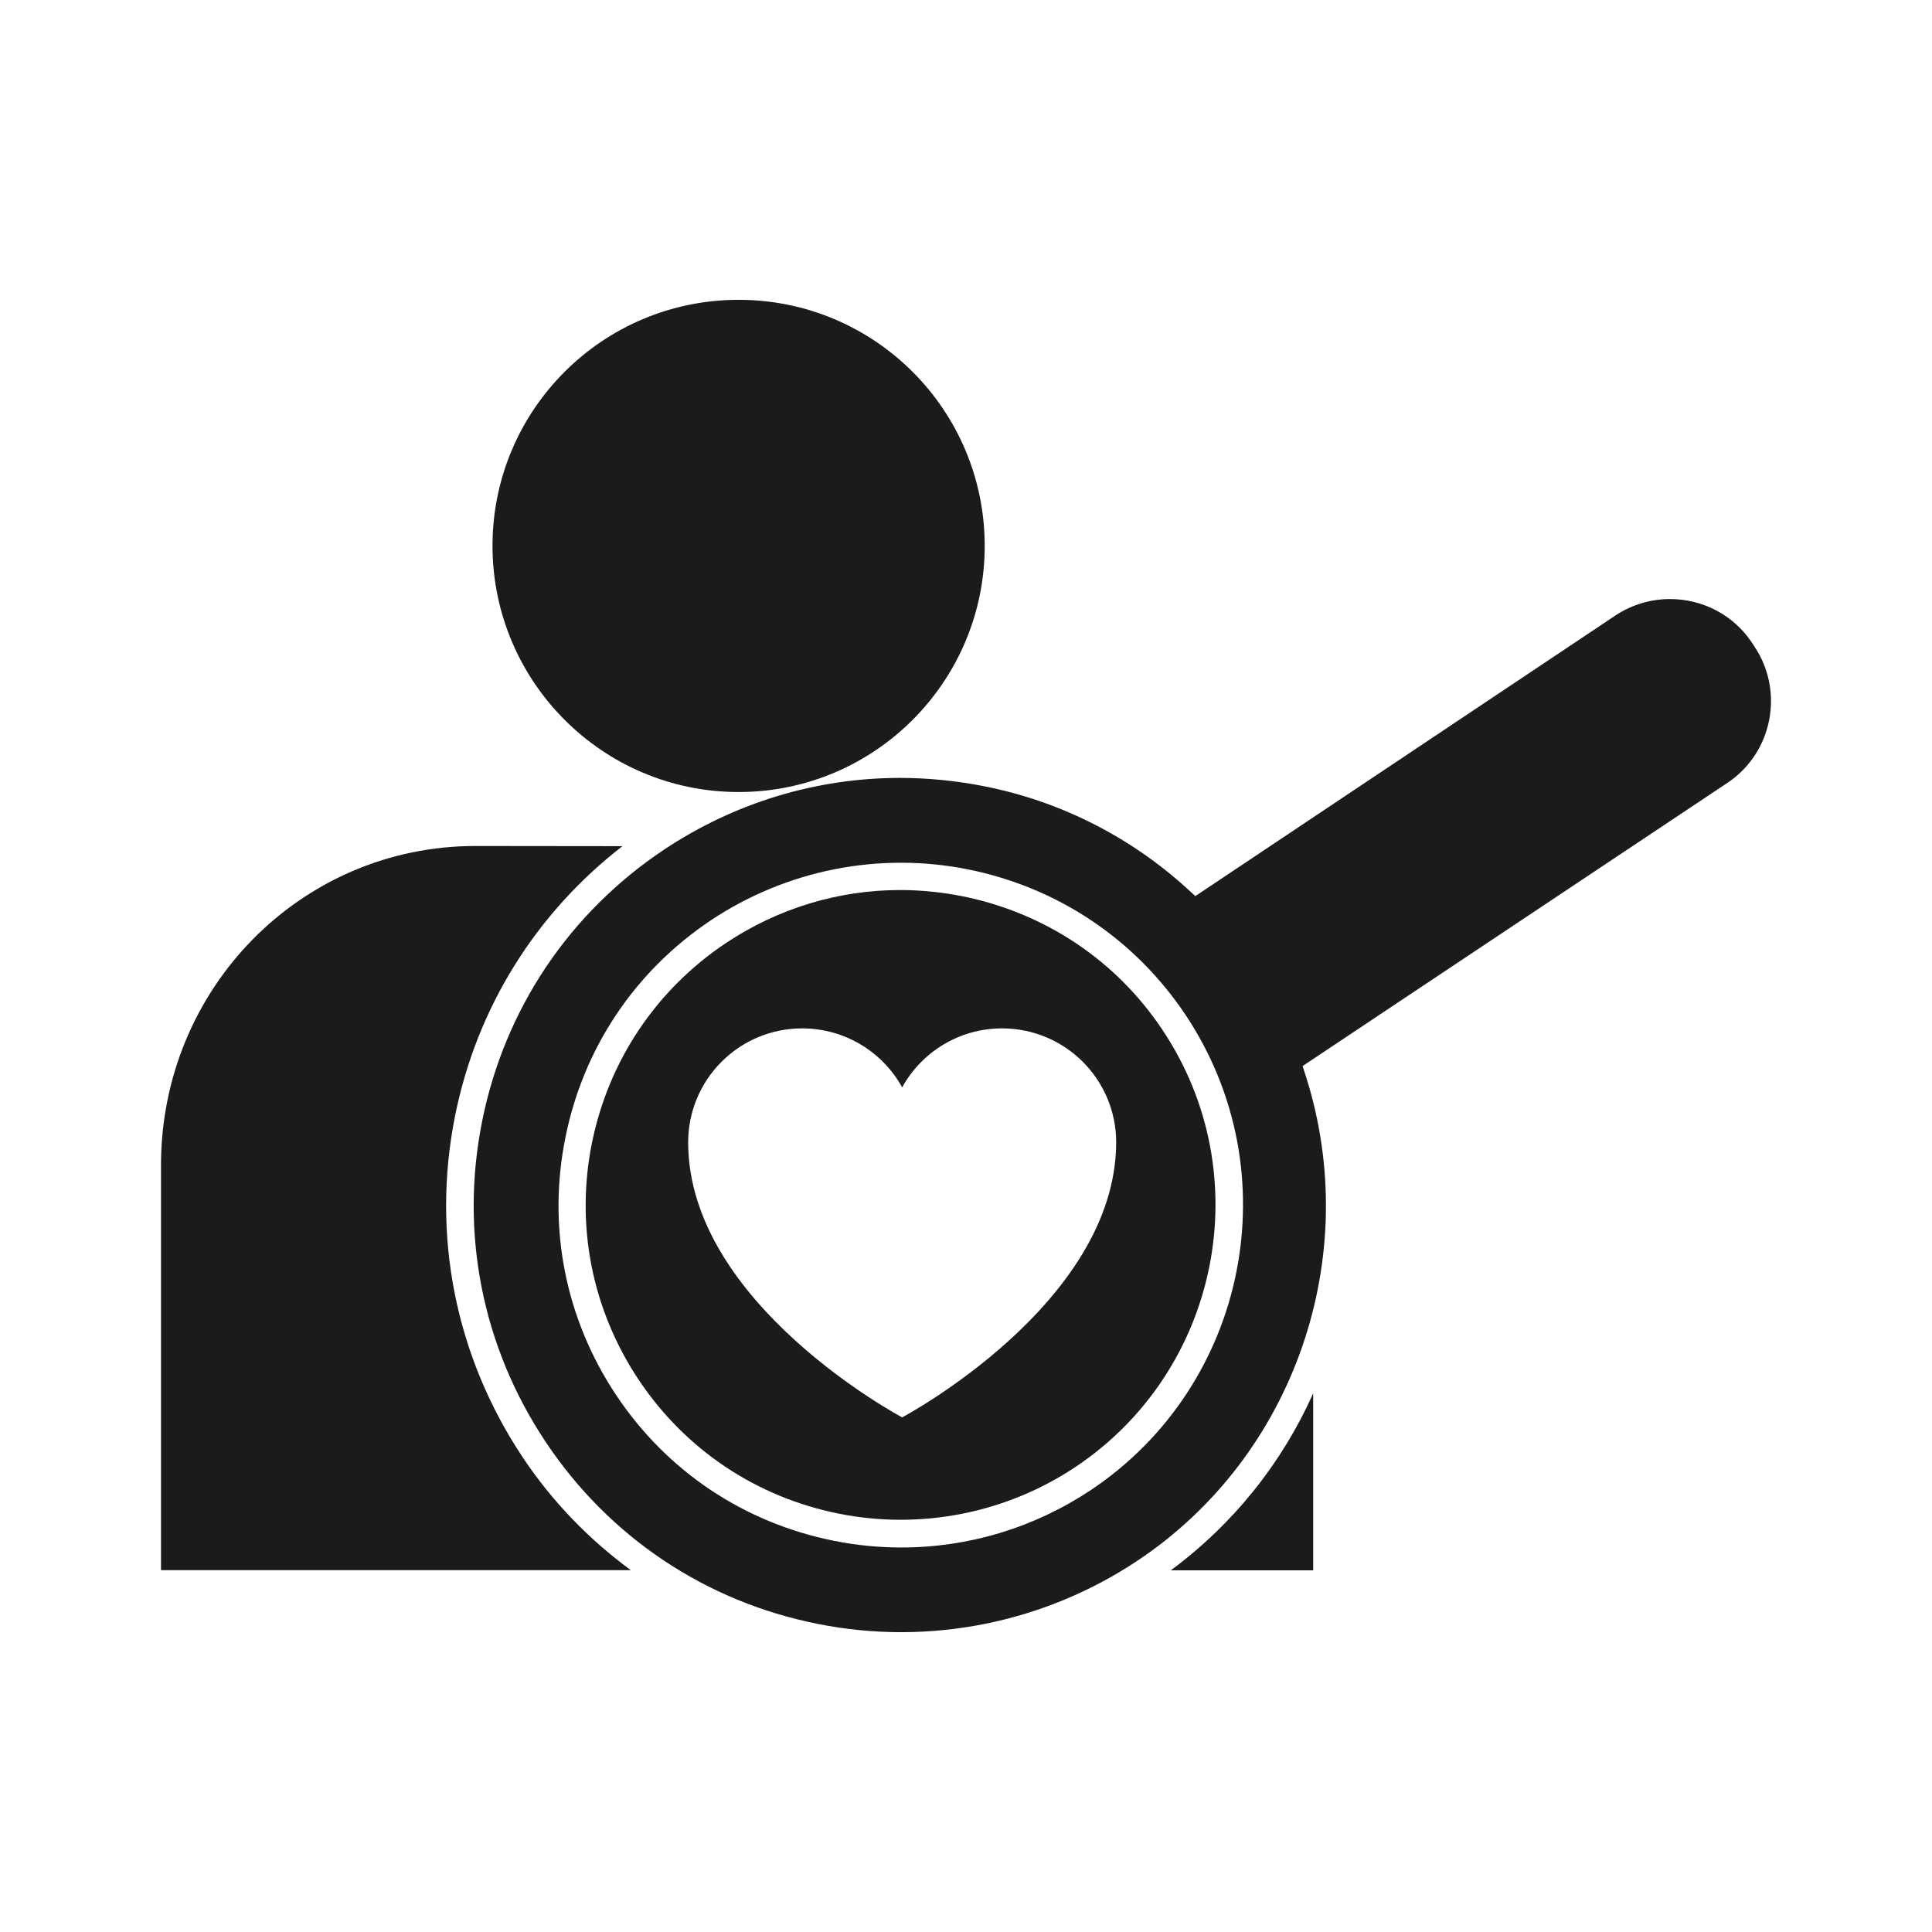<?xml version="1.0" encoding="iso-8859-1"?>
<!-- Generator: Adobe Illustrator 19.2.1, SVG Export Plug-In . SVG Version: 6.00 Build 0)  -->
<svg version="1.1" xmlns="http://www.w3.org/2000/svg" xmlns:xlink="http://www.w3.org/1999/xlink" x="0px" y="0px"
	 viewBox="0 0 600 600" style="enable-background:new 0 0 600 600;" xml:space="preserve">
<g id="specialty-care">
	<g id="specialty-care_1_">
		<g>
			<path style="fill:#1C1B1A;" d="M544.913,200.866l-0.888-1.357c-5.638-8.457-15.14-13.469-25.424-13.469
				c-6.004,0-11.851,1.775-16.863,5.064l-130.515,87.184l-2.454-2.245c-17.75-16.184-39.52-27.199-63.013-31.846
				c-8.666-1.723-17.541-2.61-26.26-2.61c-26.051,0-51.423,7.727-73.297,22.292c-29.496,19.682-49.544,49.648-56.487,84.417
				c-6.943,34.717,0.104,70.061,19.786,99.557c19.629,29.444,49.544,49.491,84.313,56.435c34.456,6.943,70.322-0.157,99.557-19.682
				c48.604-32.42,70.061-94.284,52.154-150.458l-0.992-3.08l131.977-87.967C550.395,233.808,554.206,214.857,544.913,200.866z
				 M338.804,462.732c-17.593,11.694-37.902,17.854-58.836,17.854c-6.996,0-14.096-0.679-21.039-2.088
				c-27.878-5.586-51.841-21.613-67.555-45.21c-15.766-23.649-21.404-51.997-15.818-79.823c5.534-27.878,21.613-51.893,45.21-67.659
				c23.441-15.61,52.154-21.352,79.823-15.818c27.826,5.586,51.841,21.613,67.607,45.21
				C400.72,364.01,387.512,430.155,338.804,462.732z"/>
			<path style="fill:#1C1B1A;" d="M363.602,487.686h44.219v-54.973C398.214,454.222,383.127,473.225,363.602,487.686z"/>
			<path style="fill:#1C1B1A;" d="M162.347,452.604c-20.935-31.428-28.4-69.016-21.039-105.978
				c6.735-33.673,25.111-63.013,51.997-83.843l-45.68-0.052C93.54,262.73,50,306.896,50,361.922v125.712h145.916
				C182.969,478.132,171.536,466.386,162.347,452.604z"/>
			<path style="fill:#1C1B1A;" d="M229.38,245.972c42.182,0,76.43-34.247,76.43-76.43c0-42.235-34.195-76.43-76.43-76.43
				s-76.43,34.195-76.43,76.43C153.003,211.725,187.198,245.972,229.38,245.972z"/>
			<path style="fill:#1C1B1A;" d="M298.918,278.34c-6.369-1.253-12.895-1.932-19.368-1.932c-19.212,0-37.902,5.69-54.085,16.445
				c-21.718,14.513-36.492,36.596-41.66,62.23c-5.116,25.581,0.052,51.684,14.565,73.454c14.461,21.666,36.544,36.44,62.177,41.556
				c25.477,5.064,51.893-0.157,73.454-14.513c44.845-29.966,57.009-90.786,27.043-135.684
				C346.635,298.23,324.499,283.508,298.918,278.34z M280.177,440.179c0,0-66.458-35.239-66.458-85.409
				c0-19.525,15.818-35.396,35.396-35.396c13.365,0,25.059,7.413,31.063,18.324c6.004-10.911,17.646-18.324,31.01-18.324
				c19.577,0,35.448,15.818,35.448,35.396C346.583,404.939,280.177,440.179,280.177,440.179z"/>
		</g>
	</g>
</g>
<g id="Layer_1">
</g>
</svg>
